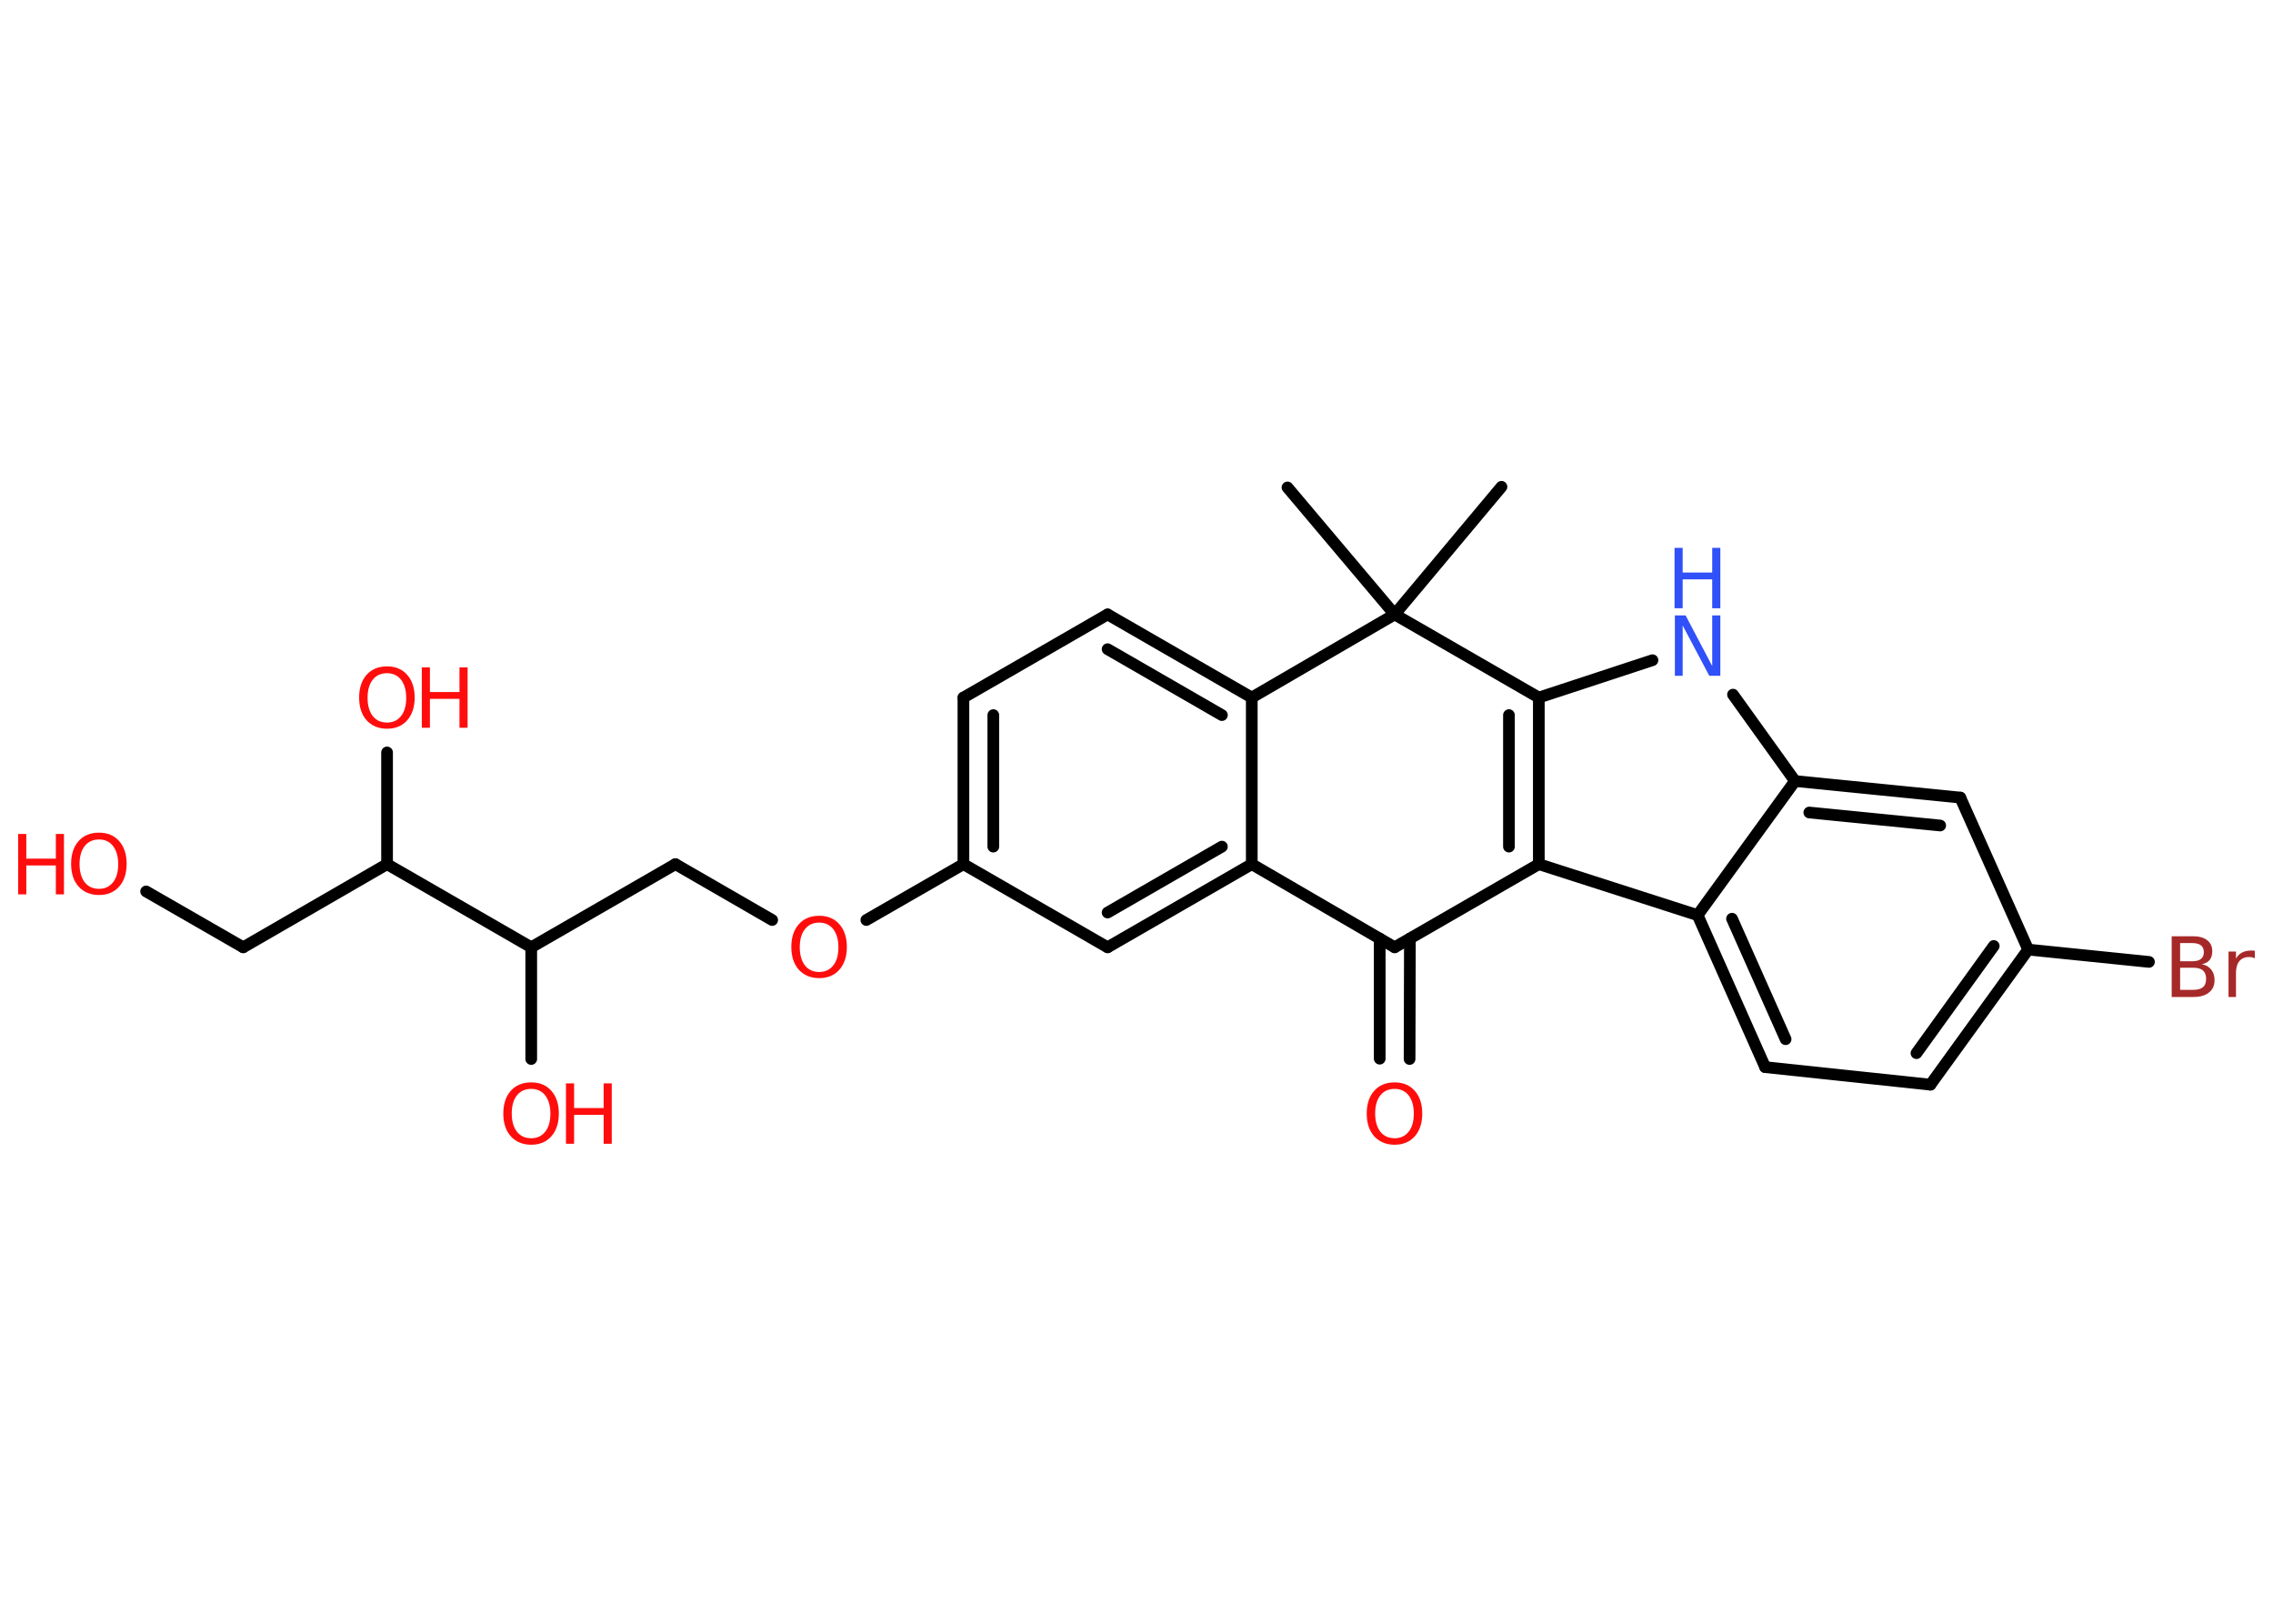 <?xml version='1.0' encoding='UTF-8'?>
<!DOCTYPE svg PUBLIC "-//W3C//DTD SVG 1.1//EN" "http://www.w3.org/Graphics/SVG/1.1/DTD/svg11.dtd">
<svg version='1.2' xmlns='http://www.w3.org/2000/svg' xmlns:xlink='http://www.w3.org/1999/xlink' width='70.0mm' height='50.0mm' viewBox='0 0 70.0 50.0'>
  <desc>Generated by the Chemistry Development Kit (http://github.com/cdk)</desc>
  <g stroke-linecap='round' stroke-linejoin='round' stroke='#000000' stroke-width='.36' fill='#FF0D0D'>
    <rect x='.0' y='.0' width='70.0' height='50.0' fill='#FFFFFF' stroke='none'/>
    <g id='mol1' class='mol'>
      <line id='mol1bnd1' class='bond' x1='46.24' y1='14.99' x2='42.95' y2='18.92'/>
      <line id='mol1bnd2' class='bond' x1='42.95' y1='18.92' x2='39.65' y2='15.01'/>
      <line id='mol1bnd3' class='bond' x1='42.95' y1='18.92' x2='38.55' y2='21.48'/>
      <g id='mol1bnd4' class='bond'>
        <line x1='38.55' y1='21.48' x2='34.11' y2='18.92'/>
        <line x1='37.63' y1='22.02' x2='34.11' y2='19.99'/>
      </g>
      <line id='mol1bnd5' class='bond' x1='34.11' y1='18.92' x2='29.67' y2='21.48'/>
      <g id='mol1bnd6' class='bond'>
        <line x1='29.67' y1='21.48' x2='29.67' y2='26.61'/>
        <line x1='30.59' y1='22.02' x2='30.59' y2='26.07'/>
      </g>
      <line id='mol1bnd7' class='bond' x1='29.67' y1='26.61' x2='26.68' y2='28.33'/>
      <line id='mol1bnd8' class='bond' x1='23.78' y1='28.33' x2='20.8' y2='26.61'/>
      <line id='mol1bnd9' class='bond' x1='20.8' y1='26.61' x2='16.36' y2='29.17'/>
      <line id='mol1bnd10' class='bond' x1='16.36' y1='29.17' x2='16.36' y2='32.61'/>
      <line id='mol1bnd11' class='bond' x1='16.36' y1='29.17' x2='11.92' y2='26.61'/>
      <line id='mol1bnd12' class='bond' x1='11.92' y1='26.61' x2='11.92' y2='23.17'/>
      <line id='mol1bnd13' class='bond' x1='11.92' y1='26.61' x2='7.49' y2='29.17'/>
      <line id='mol1bnd14' class='bond' x1='7.49' y1='29.17' x2='4.5' y2='27.45'/>
      <line id='mol1bnd15' class='bond' x1='29.67' y1='26.61' x2='34.11' y2='29.17'/>
      <g id='mol1bnd16' class='bond'>
        <line x1='34.11' y1='29.17' x2='38.55' y2='26.61'/>
        <line x1='34.11' y1='28.1' x2='37.63' y2='26.07'/>
      </g>
      <line id='mol1bnd17' class='bond' x1='38.55' y1='21.48' x2='38.55' y2='26.61'/>
      <line id='mol1bnd18' class='bond' x1='38.55' y1='26.61' x2='42.95' y2='29.17'/>
      <g id='mol1bnd19' class='bond'>
        <line x1='43.42' y1='28.9' x2='43.41' y2='32.61'/>
        <line x1='42.49' y1='28.9' x2='42.49' y2='32.6'/>
      </g>
      <line id='mol1bnd20' class='bond' x1='42.95' y1='29.17' x2='47.39' y2='26.61'/>
      <g id='mol1bnd21' class='bond'>
        <line x1='47.39' y1='26.61' x2='47.39' y2='21.48'/>
        <line x1='46.47' y1='26.07' x2='46.47' y2='22.02'/>
      </g>
      <line id='mol1bnd22' class='bond' x1='42.95' y1='18.92' x2='47.39' y2='21.48'/>
      <line id='mol1bnd23' class='bond' x1='47.39' y1='21.48' x2='50.89' y2='20.33'/>
      <line id='mol1bnd24' class='bond' x1='53.37' y1='21.39' x2='55.28' y2='24.05'/>
      <g id='mol1bnd25' class='bond'>
        <line x1='60.37' y1='24.56' x2='55.28' y2='24.05'/>
        <line x1='59.75' y1='25.42' x2='55.72' y2='25.02'/>
      </g>
      <line id='mol1bnd26' class='bond' x1='60.37' y1='24.56' x2='62.46' y2='29.24'/>
      <line id='mol1bnd27' class='bond' x1='62.46' y1='29.24' x2='66.18' y2='29.62'/>
      <g id='mol1bnd28' class='bond'>
        <line x1='59.45' y1='33.4' x2='62.46' y2='29.24'/>
        <line x1='59.02' y1='32.43' x2='61.4' y2='29.13'/>
      </g>
      <line id='mol1bnd29' class='bond' x1='59.45' y1='33.4' x2='54.36' y2='32.86'/>
      <g id='mol1bnd30' class='bond'>
        <line x1='52.28' y1='28.18' x2='54.36' y2='32.86'/>
        <line x1='53.34' y1='28.29' x2='54.99' y2='32.0'/>
      </g>
      <line id='mol1bnd31' class='bond' x1='47.39' y1='26.61' x2='52.28' y2='28.18'/>
      <line id='mol1bnd32' class='bond' x1='55.28' y1='24.05' x2='52.28' y2='28.18'/>
      <path id='mol1atm8' class='atom' d='M25.23 28.41q-.28 .0 -.44 .2q-.16 .2 -.16 .56q.0 .35 .16 .56q.16 .2 .44 .2q.27 .0 .43 -.2q.16 -.2 .16 -.56q.0 -.35 -.16 -.56q-.16 -.2 -.43 -.2zM25.23 28.2q.39 .0 .62 .26q.23 .26 .23 .7q.0 .44 -.23 .7q-.23 .26 -.62 .26q-.39 .0 -.63 -.26q-.23 -.26 -.23 -.7q.0 -.44 .23 -.7q.23 -.26 .63 -.26z' stroke='none'/>
      <g id='mol1atm11' class='atom'>
        <path d='M16.36 33.53q-.28 .0 -.44 .2q-.16 .2 -.16 .56q.0 .35 .16 .56q.16 .2 .44 .2q.27 .0 .43 -.2q.16 -.2 .16 -.56q.0 -.35 -.16 -.56q-.16 -.2 -.43 -.2zM16.36 33.33q.39 .0 .62 .26q.23 .26 .23 .7q.0 .44 -.23 .7q-.23 .26 -.62 .26q-.39 .0 -.63 -.26q-.23 -.26 -.23 -.7q.0 -.44 .23 -.7q.23 -.26 .63 -.26z' stroke='none'/>
        <path d='M17.43 33.36h.25v.76h.91v-.76h.25v1.86h-.25v-.89h-.91v.89h-.25v-1.86z' stroke='none'/>
      </g>
      <g id='mol1atm13' class='atom'>
        <path d='M11.92 20.73q-.28 .0 -.44 .2q-.16 .2 -.16 .56q.0 .35 .16 .56q.16 .2 .44 .2q.27 .0 .43 -.2q.16 -.2 .16 -.56q.0 -.35 -.16 -.56q-.16 -.2 -.43 -.2zM11.92 20.52q.39 .0 .62 .26q.23 .26 .23 .7q.0 .44 -.23 .7q-.23 .26 -.62 .26q-.39 .0 -.63 -.26q-.23 -.26 -.23 -.7q.0 -.44 .23 -.7q.23 -.26 .63 -.26z' stroke='none'/>
        <path d='M12.99 20.55h.25v.76h.91v-.76h.25v1.86h-.25v-.89h-.91v.89h-.25v-1.86z' stroke='none'/>
      </g>
      <g id='mol1atm15' class='atom'>
        <path d='M3.05 25.85q-.28 .0 -.44 .2q-.16 .2 -.16 .56q.0 .35 .16 .56q.16 .2 .44 .2q.27 .0 .43 -.2q.16 -.2 .16 -.56q.0 -.35 -.16 -.56q-.16 -.2 -.43 -.2zM3.05 25.64q.39 .0 .62 .26q.23 .26 .23 .7q.0 .44 -.23 .7q-.23 .26 -.62 .26q-.39 .0 -.63 -.26q-.23 -.26 -.23 -.7q.0 -.44 .23 -.7q.23 -.26 .63 -.26z' stroke='none'/>
        <path d='M.56 25.68h.25v.76h.91v-.76h.25v1.86h-.25v-.89h-.91v.89h-.25v-1.86z' stroke='none'/>
      </g>
      <path id='mol1atm19' class='atom' d='M42.95 33.53q-.28 .0 -.44 .2q-.16 .2 -.16 .56q.0 .35 .16 .56q.16 .2 .44 .2q.27 .0 .43 -.2q.16 -.2 .16 -.56q.0 -.35 -.16 -.56q-.16 -.2 -.43 -.2zM42.95 33.33q.39 .0 .62 .26q.23 .26 .23 .7q.0 .44 -.23 .7q-.23 .26 -.62 .26q-.39 .0 -.63 -.26q-.23 -.26 -.23 -.7q.0 -.44 .23 -.7q.23 -.26 .63 -.26z' stroke='none'/>
      <g id='mol1atm22' class='atom'>
        <path d='M51.57 18.95h.34l.82 1.56v-1.56h.25v1.86h-.34l-.82 -1.55v1.55h-.24v-1.86z' stroke='none' fill='#3050F8'/>
        <path d='M51.57 16.87h.25v.76h.91v-.76h.25v1.86h-.25v-.89h-.91v.89h-.25v-1.86z' stroke='none' fill='#3050F8'/>
      </g>
      <path id='mol1atm26' class='atom' d='M67.14 29.8v.68h.4q.21 .0 .3 -.08q.1 -.08 .1 -.26q.0 -.17 -.1 -.26q-.1 -.08 -.3 -.08h-.4zM67.14 29.04v.56h.37q.18 .0 .27 -.07q.09 -.07 .09 -.21q.0 -.14 -.09 -.21q-.09 -.07 -.27 -.07h-.37zM66.89 28.83h.64q.29 .0 .44 .12q.16 .12 .16 .34q.0 .17 -.08 .27q-.08 .1 -.24 .13q.19 .04 .29 .17q.1 .13 .1 .32q.0 .25 -.17 .38q-.17 .14 -.48 .14h-.67v-1.86zM69.44 29.51q-.04 -.02 -.08 -.03q-.04 -.01 -.1 -.01q-.19 .0 -.3 .13q-.1 .13 -.1 .36v.74h-.23v-1.4h.23v.22q.07 -.13 .19 -.19q.12 -.06 .28 -.06q.02 .0 .05 .0q.03 .0 .06 .01v.24z' stroke='none' fill='#A62929'/>
    </g>
  </g>
</svg>

